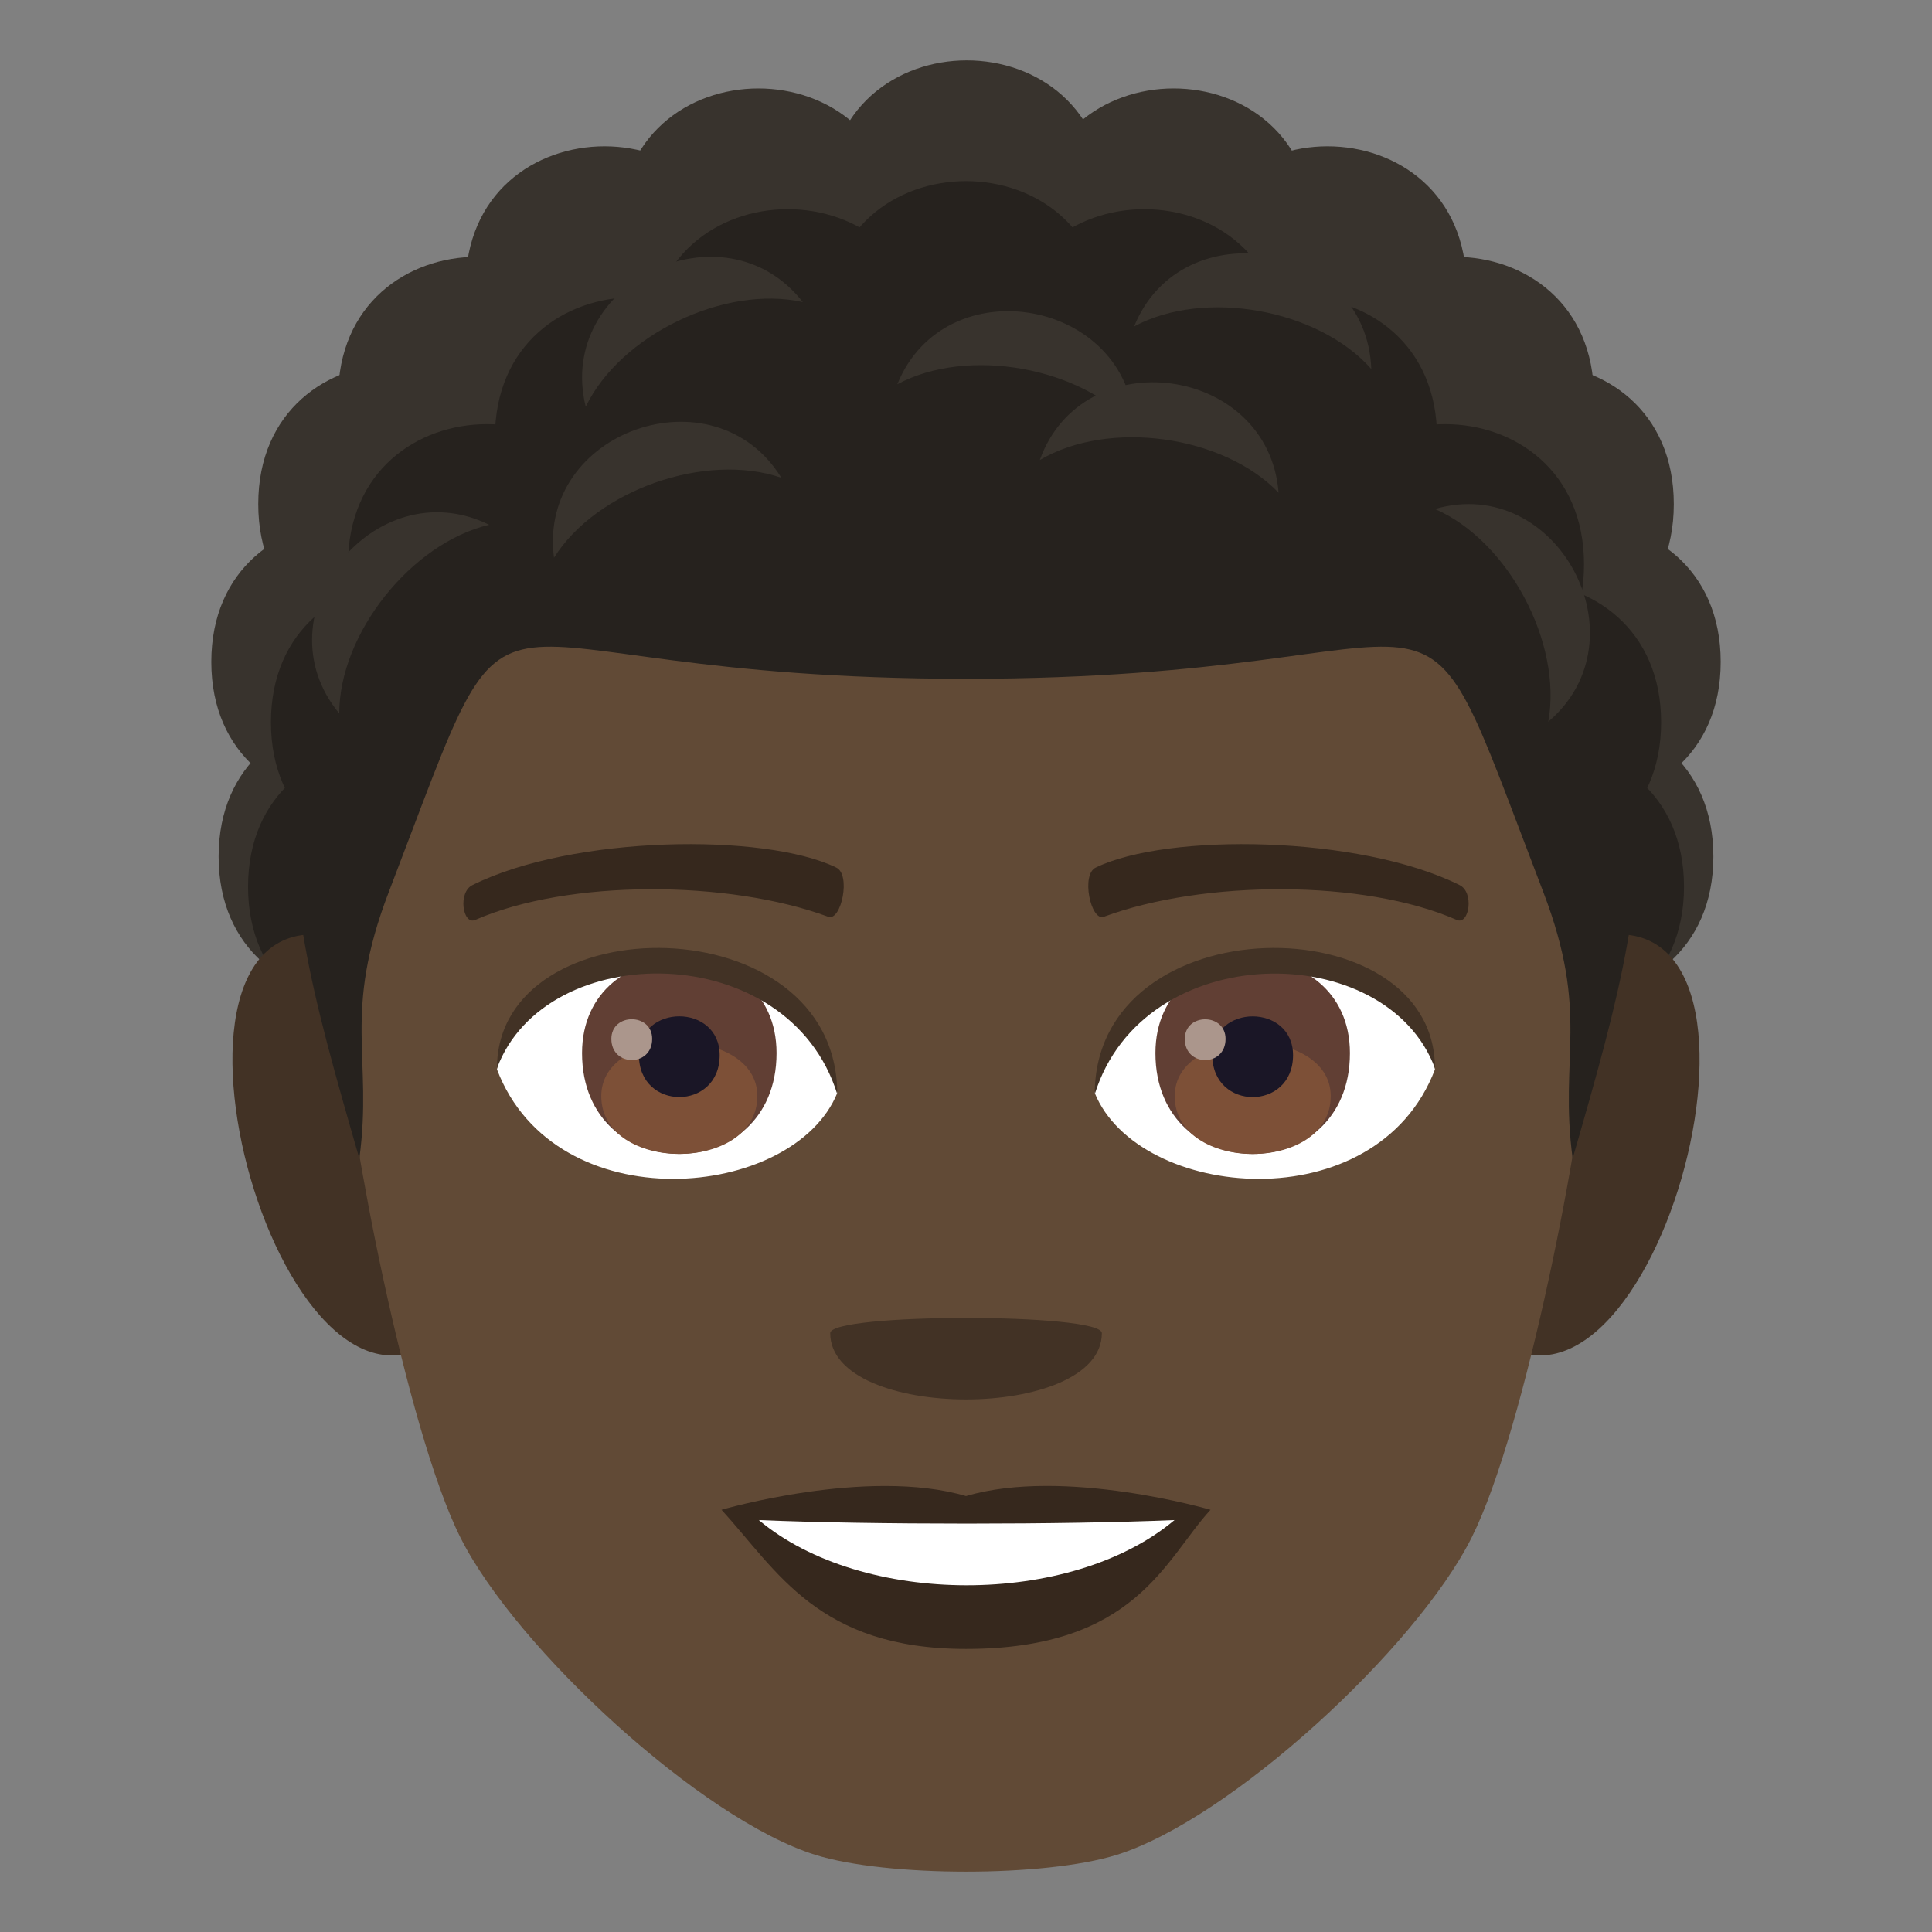 <?xml version="1.0" encoding="utf-8"?>
<!-- Generator: Adobe Illustrator 15.0.0, SVG Export Plug-In . SVG Version: 6.00 Build 0)  -->
<!DOCTYPE svg PUBLIC "-//W3C//DTD SVG 1.1//EN" "http://www.w3.org/Graphics/SVG/1.1/DTD/svg11.dtd">
<svg version="1.1" id="Layer_1" xmlns:x="http://ns.adobe.com/Extensibility/1.0/" xmlns:i="http://ns.adobe.com/AdobeIllustrator/10.0/" xmlns:graph="http://ns.adobe.com/Graphs/1.0/"
	 xmlns="http://www.w3.org/2000/svg" xmlns:xlink="http://www.w3.org/1999/xlink" xmlns:a="http://ns.adobe.com/AdobeSVGViewerExtensions/3.0/"
	 x="0px" y="0px" width="64px" height="64px" viewBox="0 0 64 64" enable-background="new 0 0 64 64" xml:space="preserve">
<rect x="0" y="0" width="64" height="64" fill="#808080" stroke="none"/>
<path fill="#38332D" d="M16.447,28.375c0,6.198-9.205,6.198-9.205,0C7.242,22.178,16.447,22.178,16.447,28.375z"/>
<path fill="#38332D" d="M16.205,21.926c0,6.196-9.205,6.196-9.205,0C7,15.729,16.205,15.729,16.205,21.926z"/>
<path fill="#38332D" d="M17.758,16.698c0,6.196-9.203,6.196-9.203,0S17.758,10.501,17.758,16.698z"/>
<path fill="#38332D" d="M20.404,13.154c0,6.196-9.203,6.196-9.203,0S20.404,6.958,20.404,13.154z"/>
<path fill="#38332D" d="M24.627,9.494c0,6.196-9.205,6.196-9.205,0S24.627,3.297,24.627,9.494z"/>
<path fill="#38332D" d="M36.629,6.647c0,6.197-9.205,6.197-9.205,0C27.424,0.451,36.629,0.451,36.629,6.647z"/>
<path fill="#38332D" d="M29.725,7.577c0,6.196-9.205,6.196-9.205,0S29.725,1.38,29.725,7.577z"/>
<path fill="#38332D" d="M47.553,28.375c0,6.198,9.205,6.198,9.205,0C56.758,22.178,47.553,22.178,47.553,28.375z"/>
<path fill="#38332D" d="M47.795,21.926c0,6.196,9.205,6.196,9.205,0C57,15.729,47.795,15.729,47.795,21.926z"/>
<path fill="#38332D" d="M46.242,16.698c0,6.196,9.205,6.196,9.205,0S46.242,10.501,46.242,16.698z"/>
<path fill="#38332D" d="M43.596,13.154c0,6.196,9.205,6.196,9.205,0S43.596,6.958,43.596,13.154z"/>
<path fill="#38332D" d="M39.375,9.494c0,6.196,9.203,6.196,9.203,0S39.375,3.297,39.375,9.494z"/>
<path fill="#38332D" d="M34.277,7.577c0,6.196,9.203,6.196,9.203,0S34.277,1.38,34.277,7.577z"/>
<path fill="#26221E" d="M17.422,29.375c0,6.198-9.205,6.198-9.205,0C8.217,23.178,17.422,23.178,17.422,29.375z"/>
<path fill="#26221E" d="M18.18,23.926c0,6.196-9.205,6.196-9.205,0C8.975,17.729,18.18,17.729,18.18,23.926z"/>
<path fill="#26221E" d="M20.732,18.698c0,6.196-9.205,6.196-9.205,0S20.732,12.501,20.732,18.698z"/>
<path fill="#26221E" d="M25.6,14.494c0,6.196-9.205,6.196-9.205,0S25.6,8.297,25.6,14.494z"/>
<path fill="#26221E" d="M36.604,10.647c0,6.197-9.205,6.197-9.205,0C27.398,4.451,36.604,4.451,36.604,10.647z"/>
<path fill="#26221E" d="M30.697,11.577c0,6.196-9.203,6.196-9.203,0S30.697,5.38,30.697,11.577z"/>
<path fill="#26221E" d="M46.58,29.375c0,6.198,9.205,6.198,9.205,0C55.785,23.178,46.58,23.178,46.58,29.375z"/>
<path fill="#26221E" d="M45.822,23.926c0,6.196,9.205,6.196,9.205,0C55.027,17.729,45.822,17.729,45.822,23.926z"/>
<path fill="#26221E" d="M43.27,18.698c0,6.196,9.203,6.196,9.203,0S43.27,12.501,43.27,18.698z"/>
<path fill="#26221E" d="M38.4,14.494c0,6.196,9.205,6.196,9.205,0S38.4,8.297,38.4,14.494z"/>
<path fill="#26221E" d="M33.303,11.577c0,6.196,9.205,6.196,9.205,0S33.303,5.38,33.303,11.577z"/>
<path fill="#423225" d="M11.014,31.009c-7.018-1.266-1.535,18.358,3.957,12.946C17.516,41.445,14.297,31.603,11.014,31.009z"/>
<path fill="#423225" d="M52.988,31.009c-3.283,0.594-6.504,10.436-3.957,12.946C54.527,49.367,60.002,29.743,52.988,31.009z"/>
<path fill="#614A36" d="M32,8C17.49,8,10.498,18.979,11.373,34.244c0.176,3.072,2.078,13.09,3.877,16.684
	c1.84,3.676,7.99,9.344,11.762,10.518c2.381,0.74,7.596,0.74,9.977,0c3.77-1.174,9.924-6.842,11.764-10.518
	c1.799-3.594,3.701-13.611,3.875-16.684C53.504,18.979,46.514,8,32,8z"/>
<path fill="#36281D" d="M32,49.559c-3.266-0.961-8.1,0.455-8.1,0.455c1.842,2.006,3.191,4.609,8.1,4.609
	c5.623,0,6.58-2.955,8.1-4.609C40.1,50.014,35.26,48.594,32,49.559z"/>
<path fill="#FFFFFF" d="M25.137,50.354c3.42,2.871,10.33,2.889,13.77,0C35.26,50.51,28.809,50.512,25.137,50.354z"/>
<path fill="#423225" d="M36.5,44.162c0,2.928-8.998,2.928-8.998,0C27.502,43.49,36.5,43.49,36.5,44.162z"/>
<path fill="#FFFFFF" d="M47.535,35.426c-1.938,5.076-9.826,4.332-11.271,0.779C37.359,30.498,46.471,30.009,47.535,35.426z"/>
<path fill="#FFFFFF" d="M16.463,35.426c1.939,5.076,9.83,4.332,11.273,0.779C26.639,30.496,17.531,30.008,16.463,35.426z"/>
<path fill="#36281D" d="M48.342,29.315c-3.318-1.647-9.67-1.727-12.037-0.579c-0.506,0.223-0.172,1.784,0.256,1.635
	c3.297-1.222,8.615-1.25,11.701,0.105C48.672,30.65,48.844,29.545,48.342,29.315z"/>
<path fill="#36281D" d="M15.66,29.315c3.318-1.647,9.668-1.727,12.035-0.579c0.506,0.223,0.172,1.784-0.254,1.635
	c-3.303-1.222-8.615-1.25-11.703,0.105C15.326,30.65,15.158,29.545,15.66,29.315z"/>
<path fill="#613F34" d="M38.275,34.885c0,4.455,6.443,4.455,6.443,0C44.719,30.75,38.275,30.75,38.275,34.885z"/>
<path fill="#7D5037" d="M38.914,36.311c0,2.555,5.168,2.555,5.168,0C44.082,33.939,38.914,33.939,38.914,36.311z"/>
<path fill="#1A1626" d="M40.16,34.955c0,1.85,2.674,1.85,2.674,0C42.834,33.24,40.16,33.24,40.16,34.955z"/>
<path fill="#AB968C" d="M39.248,34.416c0,0.934,1.35,0.934,1.35,0C40.598,33.549,39.248,33.549,39.248,34.416z"/>
<path fill="#613F34" d="M19.281,34.885c0,4.453,6.443,4.453,6.443,0C25.725,30.749,19.281,30.749,19.281,34.885z"/>
<path fill="#7D5037" d="M19.918,36.309c0,2.555,5.17,2.555,5.17,0C25.088,33.938,19.918,33.938,19.918,36.309z"/>
<path fill="#1A1626" d="M21.166,34.955c0,1.848,2.674,1.848,2.674,0C23.84,33.238,21.166,33.238,21.166,34.955z"/>
<path fill="#AB968C" d="M20.252,34.414c0,0.934,1.352,0.934,1.352,0C21.604,33.547,20.252,33.547,20.252,34.414z"/>
<path fill="#423225" d="M47.535,35.387c0-5.45-11.271-5.45-11.271,0.863C37.873,31.07,45.926,31.07,47.535,35.387z"/>
<path fill="#423225" d="M16.463,35.387c0-5.45,11.273-5.45,11.273,0.861C26.127,31.067,18.072,31.067,16.463,35.387z"/>
<path fill="#26221E" d="M54.342,24.401c-3.063-4.799-7.684-16.7-22.342-16.7c-14.656,0-19.277,11.901-22.342,16.7
	c-0.172,5.435,0.605,8.296,2.246,13.976c0.455-3.375-0.584-4.771,0.979-8.839c4.668-12.156,1.684-7.052,19.117-7.052
	c17.436,0,14.449-5.104,19.119,7.052c1.561,4.067,0.521,5.464,0.977,8.839C53.736,32.697,54.516,29.835,54.342,24.401z"/>
<path fill="#38332D" d="M37.582,14.14c-0.156-4.229-6.27-5.328-7.857-1.41C32.051,11.476,35.824,12.153,37.582,14.14z"/>
<path fill="#38332D" d="M45.426,12.224c-0.154-4.229-6.268-5.328-7.857-1.41C39.896,9.56,43.668,10.237,45.426,12.224z"/>
<path fill="#38332D" d="M26.594,10.007c-2.605-3.334-8.203-0.639-7.191,3.466C20.553,11.093,24.006,9.429,26.594,10.007z"/>
<path fill="#38332D" d="M16.205,17.384c-3.797-1.868-7.664,2.994-4.967,6.25C11.238,20.991,13.623,17.99,16.205,17.384z"/>
<path fill="#38332D" d="M25.883,15.827c-2.223-3.603-8.082-1.544-7.531,2.648C19.758,16.236,23.373,14.965,25.883,15.827z"/>
<path fill="#38332D" d="M42.355,16.322c-0.33-4.219-6.484-5.063-7.91-1.082C36.719,13.891,40.518,14.411,42.355,16.322z"/>
<path fill="#38332D" d="M51.289,23.907c3.225-2.738,0.307-8.221-3.754-7.046C49.961,17.913,51.762,21.297,51.289,23.907z"/>
</svg>

